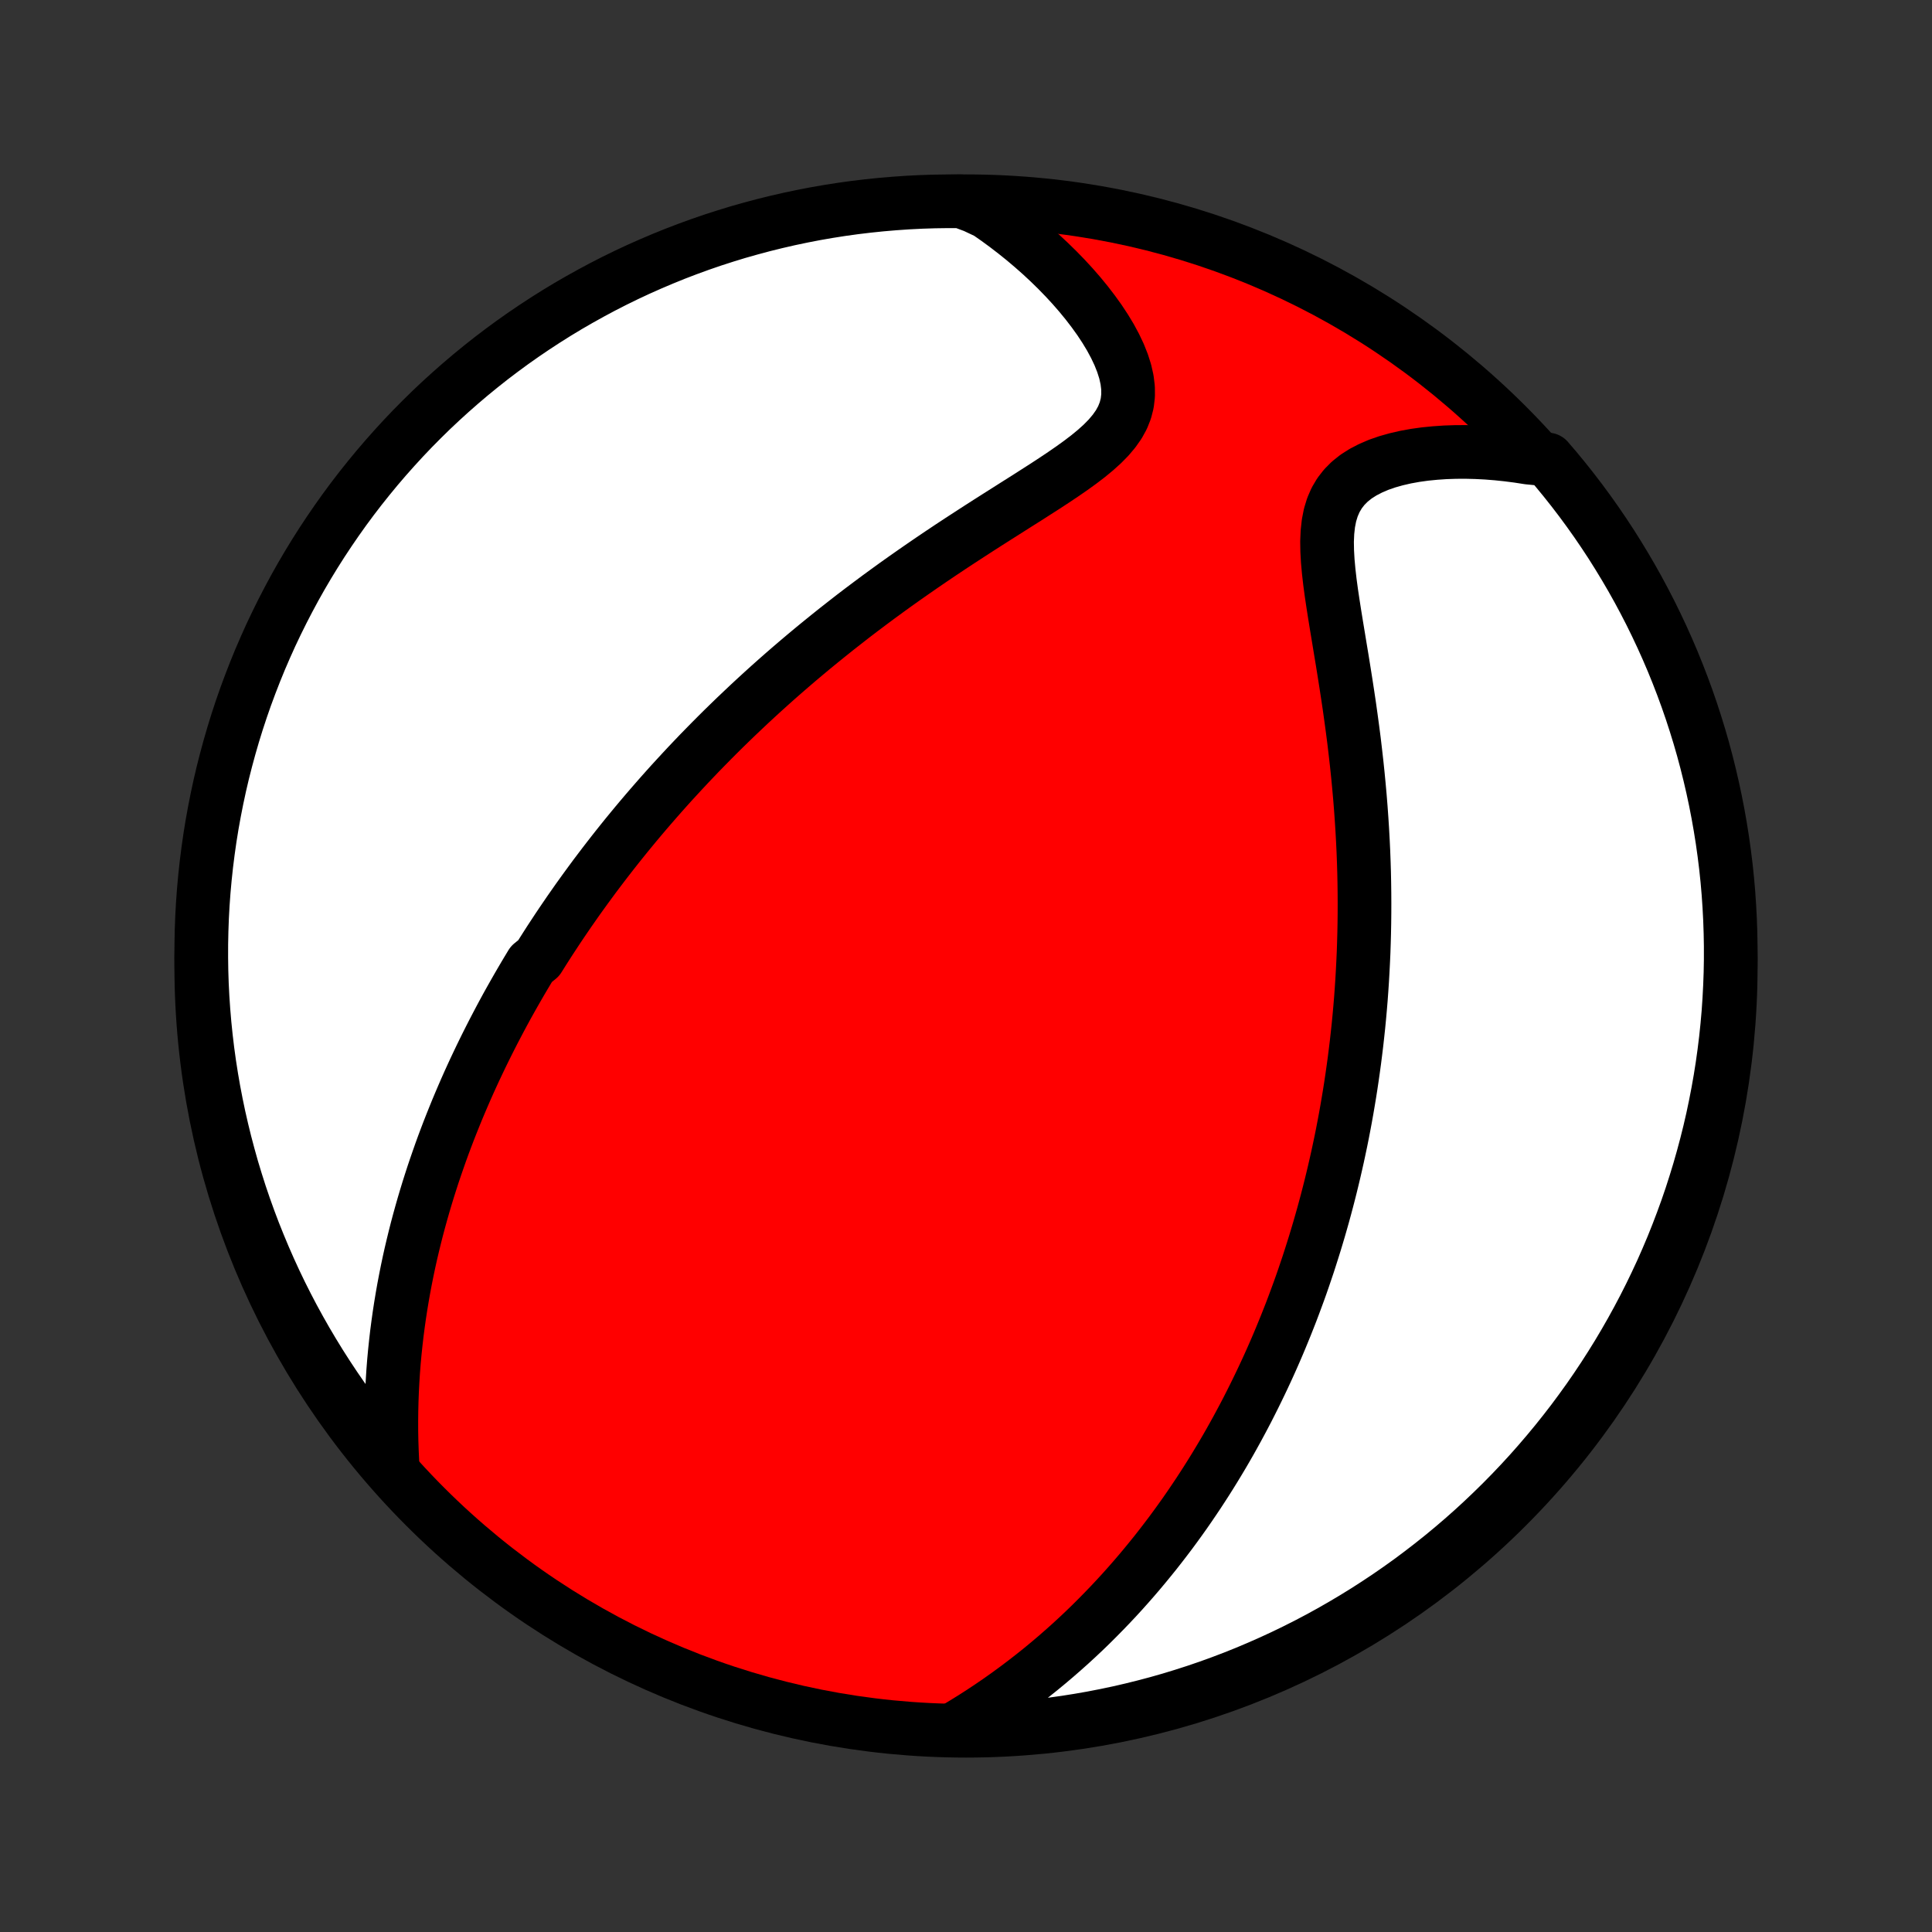 <?xml version="1.0" encoding="utf-8" standalone="no"?>
<!DOCTYPE svg PUBLIC "-//W3C//DTD SVG 1.1//EN"
  "http://www.w3.org/Graphics/SVG/1.1/DTD/svg11.dtd">
<!-- Created with matplotlib (http://matplotlib.org/) -->
<svg height="72pt" version="1.1" viewBox="0 0 72 72" width="72pt" xmlns="http://www.w3.org/2000/svg" xmlns:xlink="http://www.w3.org/1999/xlink">
 <rect x="0" y="0" width="72" height="72" fill="#333333" stroke="none"/>
 <defs>
  <style type="text/css">
*{stroke-linecap:butt;stroke-linejoin:round;}
  </style>
 </defs>
 <g id="figure_1">
  <g id="patch_1">
   <path d="
M0 72
L72 72
L72 0
L0 0
z
" style="fill:none;"/>
  </g>
  <g id="axes_1">
   <g id="PatchCollection_1">
    <defs>
     <path d="
M36 -7.5
C43.558 -7.5 50.808 -10.503 56.153 -15.848
C61.497 -21.192 64.5 -28.442 64.5 -36
C64.5 -43.558 61.497 -50.808 56.153 -56.153
C50.808 -61.497 43.558 -64.5 36 -64.5
C28.442 -64.5 21.192 -61.497 15.848 -56.153
C10.503 -50.808 7.5 -43.558 7.5 -36
C7.5 -28.442 10.503 -21.192 15.848 -15.848
C21.192 -10.503 28.442 -7.5 36 -7.5
z
" id="C0_0_a811fe30f3"/>
     <path d="
M14.623 -17.509
L14.605 -17.897
L14.592 -18.282
L14.585 -18.665
L14.584 -19.045
L14.588 -19.422
L14.597 -19.796
L14.611 -20.166
L14.63 -20.533
L14.653 -20.896
L14.681 -21.256
L14.714 -21.612
L14.751 -21.964
L14.791 -22.312
L14.836 -22.656
L14.884 -22.997
L14.936 -23.334
L14.991 -23.666
L15.049 -23.995
L15.111 -24.321
L15.175 -24.642
L15.242 -24.96
L15.312 -25.275
L15.385 -25.585
L15.46 -25.892
L15.537 -26.196
L15.617 -26.496
L15.699 -26.793
L15.783 -27.087
L15.869 -27.377
L15.957 -27.665
L16.047 -27.949
L16.138 -28.23
L16.232 -28.508
L16.327 -28.783
L16.423 -29.056
L16.521 -29.326
L16.621 -29.593
L16.722 -29.858
L16.825 -30.12
L16.929 -30.379
L17.034 -30.637
L17.141 -30.892
L17.249 -31.145
L17.358 -31.396
L17.468 -31.644
L17.58 -31.891
L17.693 -32.136
L17.808 -32.379
L17.923 -32.62
L18.04 -32.86
L18.158 -33.098
L18.277 -33.334
L18.397 -33.569
L18.519 -33.802
L18.641 -34.034
L18.765 -34.265
L18.89 -34.495
L19.017 -34.723
L19.145 -34.95
L19.274 -35.176
L19.404 -35.401
L19.536 -35.626
L19.669 -35.849
L19.803 -36.071
L20.076 -36.293
L20.214 -36.514
L20.354 -36.734
L20.495 -36.954
L20.639 -37.173
L20.783 -37.392
L20.929 -37.61
L21.077 -37.827
L21.226 -38.045
L21.378 -38.262
L21.53 -38.479
L21.685 -38.695
L21.842 -38.912
L22 -39.128
L22.16 -39.345
L22.323 -39.561
L22.487 -39.777
L22.654 -39.994
L22.822 -40.21
L22.993 -40.427
L23.166 -40.644
L23.341 -40.861
L23.519 -41.078
L23.699 -41.296
L23.882 -41.514
L24.067 -41.732
L24.255 -41.951
L24.446 -42.17
L24.639 -42.39
L24.835 -42.61
L25.034 -42.831
L25.237 -43.052
L25.442 -43.274
L25.65 -43.497
L25.862 -43.72
L26.076 -43.944
L26.295 -44.168
L26.516 -44.393
L26.741 -44.619
L26.97 -44.846
L27.203 -45.073
L27.439 -45.301
L27.679 -45.529
L27.923 -45.759
L28.171 -45.989
L28.423 -46.22
L28.679 -46.451
L28.939 -46.683
L29.204 -46.916
L29.473 -47.149
L29.746 -47.383
L30.024 -47.617
L30.306 -47.852
L30.593 -48.087
L30.884 -48.322
L31.179 -48.558
L31.48 -48.794
L31.784 -49.031
L32.093 -49.267
L32.407 -49.503
L32.725 -49.74
L33.048 -49.976
L33.374 -50.212
L33.705 -50.447
L34.04 -50.682
L34.379 -50.917
L34.721 -51.151
L35.066 -51.384
L35.415 -51.617
L35.766 -51.848
L36.12 -52.078
L36.475 -52.308
L36.831 -52.536
L37.188 -52.763
L37.545 -52.989
L37.901 -53.215
L38.255 -53.438
L38.605 -53.662
L38.952 -53.884
L39.291 -54.106
L39.623 -54.328
L39.946 -54.551
L40.255 -54.774
L40.55 -54.999
L40.827 -55.227
L41.083 -55.458
L41.314 -55.693
L41.518 -55.935
L41.692 -56.182
L41.833 -56.438
L41.938 -56.702
L42.008 -56.975
L42.041 -57.257
L42.039 -57.548
L42.002 -57.847
L41.933 -58.154
L41.834 -58.466
L41.708 -58.783
L41.556 -59.104
L41.383 -59.426
L41.188 -59.749
L40.976 -60.071
L40.746 -60.391
L40.502 -60.709
L40.245 -61.023
L39.975 -61.333
L39.695 -61.637
L39.404 -61.936
L39.104 -62.229
L38.796 -62.516
L38.48 -62.795
L38.158 -63.068
L37.829 -63.332
L37.494 -63.59
L37.154 -63.839
L36.809 -64.08
L36.316 -64.313
L35.819 -64.498
L35.322 -64.499
L34.825 -64.492
L34.328 -64.476
L33.831 -64.451
L33.336 -64.417
L32.841 -64.375
L32.347 -64.324
L31.854 -64.265
L31.363 -64.197
L30.873 -64.12
L30.384 -64.035
L29.898 -63.941
L29.413 -63.839
L28.93 -63.728
L28.449 -63.609
L27.971 -63.481
L27.494 -63.346
L27.021 -63.201
L26.55 -63.049
L26.082 -62.888
L25.618 -62.719
L25.156 -62.542
L24.698 -62.356
L24.243 -62.163
L23.791 -61.962
L23.344 -61.753
L22.9 -61.536
L22.46 -61.311
L22.025 -61.078
L21.593 -60.838
L21.166 -60.591
L20.744 -60.336
L20.326 -60.073
L19.913 -59.803
L19.505 -59.526
L19.102 -59.242
L18.704 -58.95
L18.311 -58.652
L17.924 -58.346
L17.542 -58.034
L17.166 -57.715
L16.796 -57.39
L16.431 -57.058
L16.072 -56.72
L15.72 -56.375
L15.373 -56.024
L15.033 -55.667
L14.7 -55.304
L14.372 -54.935
L14.052 -54.561
L13.738 -54.18
L13.431 -53.795
L13.13 -53.403
L12.837 -53.007
L12.551 -52.605
L12.272 -52.198
L12 -51.787
L11.735 -51.37
L11.478 -50.949
L11.228 -50.523
L10.986 -50.093
L10.752 -49.658
L10.525 -49.22
L10.306 -48.777
L10.094 -48.331
L9.891 -47.88
L9.695 -47.426
L9.508 -46.969
L9.329 -46.508
L9.157 -46.044
L8.994 -45.577
L8.839 -45.107
L8.693 -44.635
L8.555 -44.159
L8.425 -43.681
L8.303 -43.201
L8.19 -42.719
L8.086 -42.235
L7.99 -41.748
L7.902 -41.26
L7.823 -40.771
L7.753 -40.279
L7.691 -39.787
L7.638 -39.294
L7.593 -38.799
L7.557 -38.303
L7.53 -37.807
L7.512 -37.311
L7.502 -36.814
L7.501 -36.316
L7.508 -35.819
L7.524 -35.322
L7.549 -34.825
L7.583 -34.328
L7.625 -33.831
L7.676 -33.336
L7.735 -32.841
L7.803 -32.347
L7.88 -31.854
L7.965 -31.363
L8.059 -30.873
L8.161 -30.384
L8.272 -29.898
L8.391 -29.413
L8.519 -28.93
L8.654 -28.449
L8.799 -27.971
L8.951 -27.494
L9.112 -27.021
L9.281 -26.55
L9.458 -26.082
L9.644 -25.618
L9.837 -25.156
L10.038 -24.698
L10.247 -24.243
L10.464 -23.791
L10.689 -23.344
L10.921 -22.9
L11.162 -22.46
L11.409 -22.025
L11.665 -21.593
L11.927 -21.166
L12.197 -20.744
L12.474 -20.326
L12.758 -19.913
L13.05 -19.505
L13.348 -19.102
L13.654 -18.704
L13.966 -18.311
z
" id="C0_1_77c2b4a167"/>
     <path d="
M35.542 -7.545
L35.896 -7.757
L36.244 -7.972
L36.584 -8.19
L36.918 -8.412
L37.245 -8.636
L37.565 -8.863
L37.878 -9.092
L38.184 -9.323
L38.484 -9.556
L38.777 -9.79
L39.064 -10.027
L39.344 -10.264
L39.618 -10.503
L39.886 -10.742
L40.148 -10.983
L40.404 -11.224
L40.654 -11.466
L40.898 -11.709
L41.137 -11.952
L41.371 -12.195
L41.6 -12.439
L41.823 -12.682
L42.041 -12.926
L42.255 -13.17
L42.464 -13.414
L42.668 -13.658
L42.868 -13.902
L43.064 -14.145
L43.255 -14.389
L43.442 -14.632
L43.626 -14.875
L43.805 -15.118
L43.981 -15.361
L44.153 -15.603
L44.321 -15.845
L44.486 -16.088
L44.648 -16.329
L44.806 -16.571
L44.962 -16.813
L45.114 -17.054
L45.263 -17.295
L45.409 -17.536
L45.553 -17.777
L45.694 -18.018
L45.832 -18.259
L45.967 -18.5
L46.1 -18.741
L46.23 -18.982
L46.358 -19.222
L46.484 -19.463
L46.607 -19.705
L46.728 -19.946
L46.847 -20.188
L46.964 -20.43
L47.079 -20.672
L47.192 -20.914
L47.303 -21.157
L47.412 -21.401
L47.519 -21.645
L47.624 -21.889
L47.727 -22.134
L47.828 -22.38
L47.928 -22.626
L48.026 -22.873
L48.123 -23.121
L48.217 -23.37
L48.31 -23.62
L48.402 -23.87
L48.492 -24.122
L48.58 -24.375
L48.666 -24.629
L48.752 -24.884
L48.835 -25.141
L48.917 -25.399
L48.998 -25.658
L49.077 -25.919
L49.155 -26.181
L49.231 -26.445
L49.306 -26.71
L49.379 -26.977
L49.451 -27.247
L49.521 -27.517
L49.59 -27.79
L49.657 -28.065
L49.723 -28.342
L49.787 -28.621
L49.85 -28.902
L49.911 -29.186
L49.971 -29.472
L50.029 -29.76
L50.085 -30.051
L50.14 -30.345
L50.193 -30.641
L50.244 -30.94
L50.294 -31.241
L50.342 -31.546
L50.388 -31.854
L50.432 -32.164
L50.475 -32.478
L50.515 -32.795
L50.554 -33.115
L50.59 -33.438
L50.625 -33.765
L50.657 -34.095
L50.687 -34.429
L50.715 -34.766
L50.74 -35.107
L50.763 -35.452
L50.783 -35.8
L50.801 -36.152
L50.817 -36.507
L50.829 -36.867
L50.839 -37.23
L50.846 -37.597
L50.85 -37.968
L50.851 -38.343
L50.849 -38.722
L50.844 -39.105
L50.836 -39.491
L50.824 -39.881
L50.809 -40.275
L50.79 -40.672
L50.768 -41.073
L50.742 -41.478
L50.713 -41.885
L50.68 -42.296
L50.643 -42.71
L50.603 -43.127
L50.559 -43.547
L50.511 -43.969
L50.461 -44.393
L50.406 -44.819
L50.348 -45.246
L50.288 -45.675
L50.224 -46.104
L50.158 -46.534
L50.09 -46.964
L50.021 -47.393
L49.95 -47.82
L49.88 -48.246
L49.81 -48.668
L49.742 -49.087
L49.677 -49.502
L49.616 -49.911
L49.562 -50.312
L49.517 -50.706
L49.482 -51.09
L49.461 -51.463
L49.455 -51.822
L49.47 -52.167
L49.506 -52.496
L49.567 -52.807
L49.656 -53.098
L49.773 -53.368
L49.921 -53.618
L50.098 -53.846
L50.304 -54.053
L50.538 -54.239
L50.797 -54.404
L51.079 -54.55
L51.38 -54.679
L51.7 -54.79
L52.034 -54.884
L52.381 -54.964
L52.739 -55.029
L53.105 -55.08
L53.479 -55.117
L53.858 -55.143
L54.241 -55.156
L54.627 -55.158
L55.015 -55.148
L55.405 -55.128
L55.795 -55.097
L56.185 -55.056
L56.574 -55.006
L56.962 -54.946
L57.677 -54.876
L57.996 -54.503
L58.309 -54.122
L58.615 -53.736
L58.915 -53.343
L59.207 -52.946
L59.492 -52.544
L59.77 -52.136
L60.041 -51.724
L60.304 -51.306
L60.56 -50.884
L60.809 -50.458
L61.05 -50.027
L61.283 -49.592
L61.509 -49.153
L61.727 -48.709
L61.937 -48.262
L62.139 -47.812
L62.334 -47.357
L62.52 -46.899
L62.698 -46.438
L62.868 -45.974
L63.03 -45.506
L63.183 -45.036
L63.329 -44.562
L63.466 -44.087
L63.594 -43.609
L63.714 -43.128
L63.826 -42.645
L63.929 -42.161
L64.024 -41.674
L64.11 -41.186
L64.188 -40.696
L64.257 -40.205
L64.318 -39.712
L64.37 -39.218
L64.413 -38.724
L64.447 -38.228
L64.473 -37.732
L64.49 -37.235
L64.499 -36.738
L64.499 -36.241
L64.49 -35.743
L64.472 -35.246
L64.446 -34.749
L64.412 -34.252
L64.368 -33.756
L64.316 -33.261
L64.255 -32.766
L64.186 -32.272
L64.108 -31.78
L64.021 -31.288
L63.926 -30.799
L63.823 -30.31
L63.711 -29.824
L63.59 -29.339
L63.461 -28.857
L63.324 -28.376
L63.178 -27.898
L63.025 -27.422
L62.863 -26.949
L62.692 -26.479
L62.514 -26.012
L62.328 -25.547
L62.133 -25.086
L61.931 -24.628
L61.72 -24.174
L61.502 -23.723
L61.276 -23.276
L61.042 -22.833
L60.801 -22.394
L60.552 -21.959
L60.296 -21.528
L60.032 -21.102
L59.761 -20.68
L59.483 -20.263
L59.198 -19.851
L58.905 -19.444
L58.606 -19.041
L58.299 -18.644
L57.986 -18.252
L57.666 -17.866
L57.34 -17.485
L57.007 -17.109
L56.668 -16.74
L56.322 -16.376
L55.97 -16.018
L55.612 -15.667
L55.248 -15.321
L54.879 -14.982
L54.503 -14.649
L54.122 -14.323
L53.736 -14.004
L53.343 -13.691
L52.946 -13.385
L52.544 -13.085
L52.136 -12.793
L51.724 -12.508
L51.306 -12.23
L50.884 -11.959
L50.458 -11.696
L50.027 -11.44
L49.592 -11.191
L49.153 -10.95
L48.709 -10.716
L48.262 -10.491
L47.812 -10.273
L47.357 -10.063
L46.899 -9.861
L46.438 -9.666
L45.974 -9.48
L45.506 -9.302
L45.036 -9.132
L44.562 -8.97
L44.087 -8.817
L43.609 -8.671
L43.128 -8.534
L42.645 -8.406
L42.161 -8.286
L41.674 -8.174
L41.186 -8.071
L40.696 -7.976
L40.205 -7.89
L39.712 -7.812
L39.218 -7.743
L38.724 -7.682
L38.228 -7.63
L37.732 -7.587
L37.235 -7.553
L36.738 -7.527
L36.241 -7.51
z
" id="C0_2_e2a11741e1"/>
    </defs>
    <g clip-path="url(#p1bffca34e9)">
     <use style="fill:#ff0000;stroke:#000000;stroke-width:2.0;" x="0.0" xlink:href="#C0_0_a811fe30f3" y="72.0"/>
    </g>
    <g clip-path="url(#p1bffca34e9)">
     <use style="fill:#ffffff;stroke:#000000;stroke-width:2.0;" x="0.0" xlink:href="#C0_1_77c2b4a167" y="72.0"/>
    </g>
    <g clip-path="url(#p1bffca34e9)">
     <use style="fill:#ffffff;stroke:#000000;stroke-width:2.0;" x="0.0" xlink:href="#C0_2_e2a11741e1" y="72.0"/>
    </g>
   </g>
  </g>
 </g>
 <defs>
  <clipPath id="p1bffca34e9">
   <rect height="72.0" width="72.0" x="0.0" y="0.0"/>
  </clipPath>
 </defs>
</svg>
